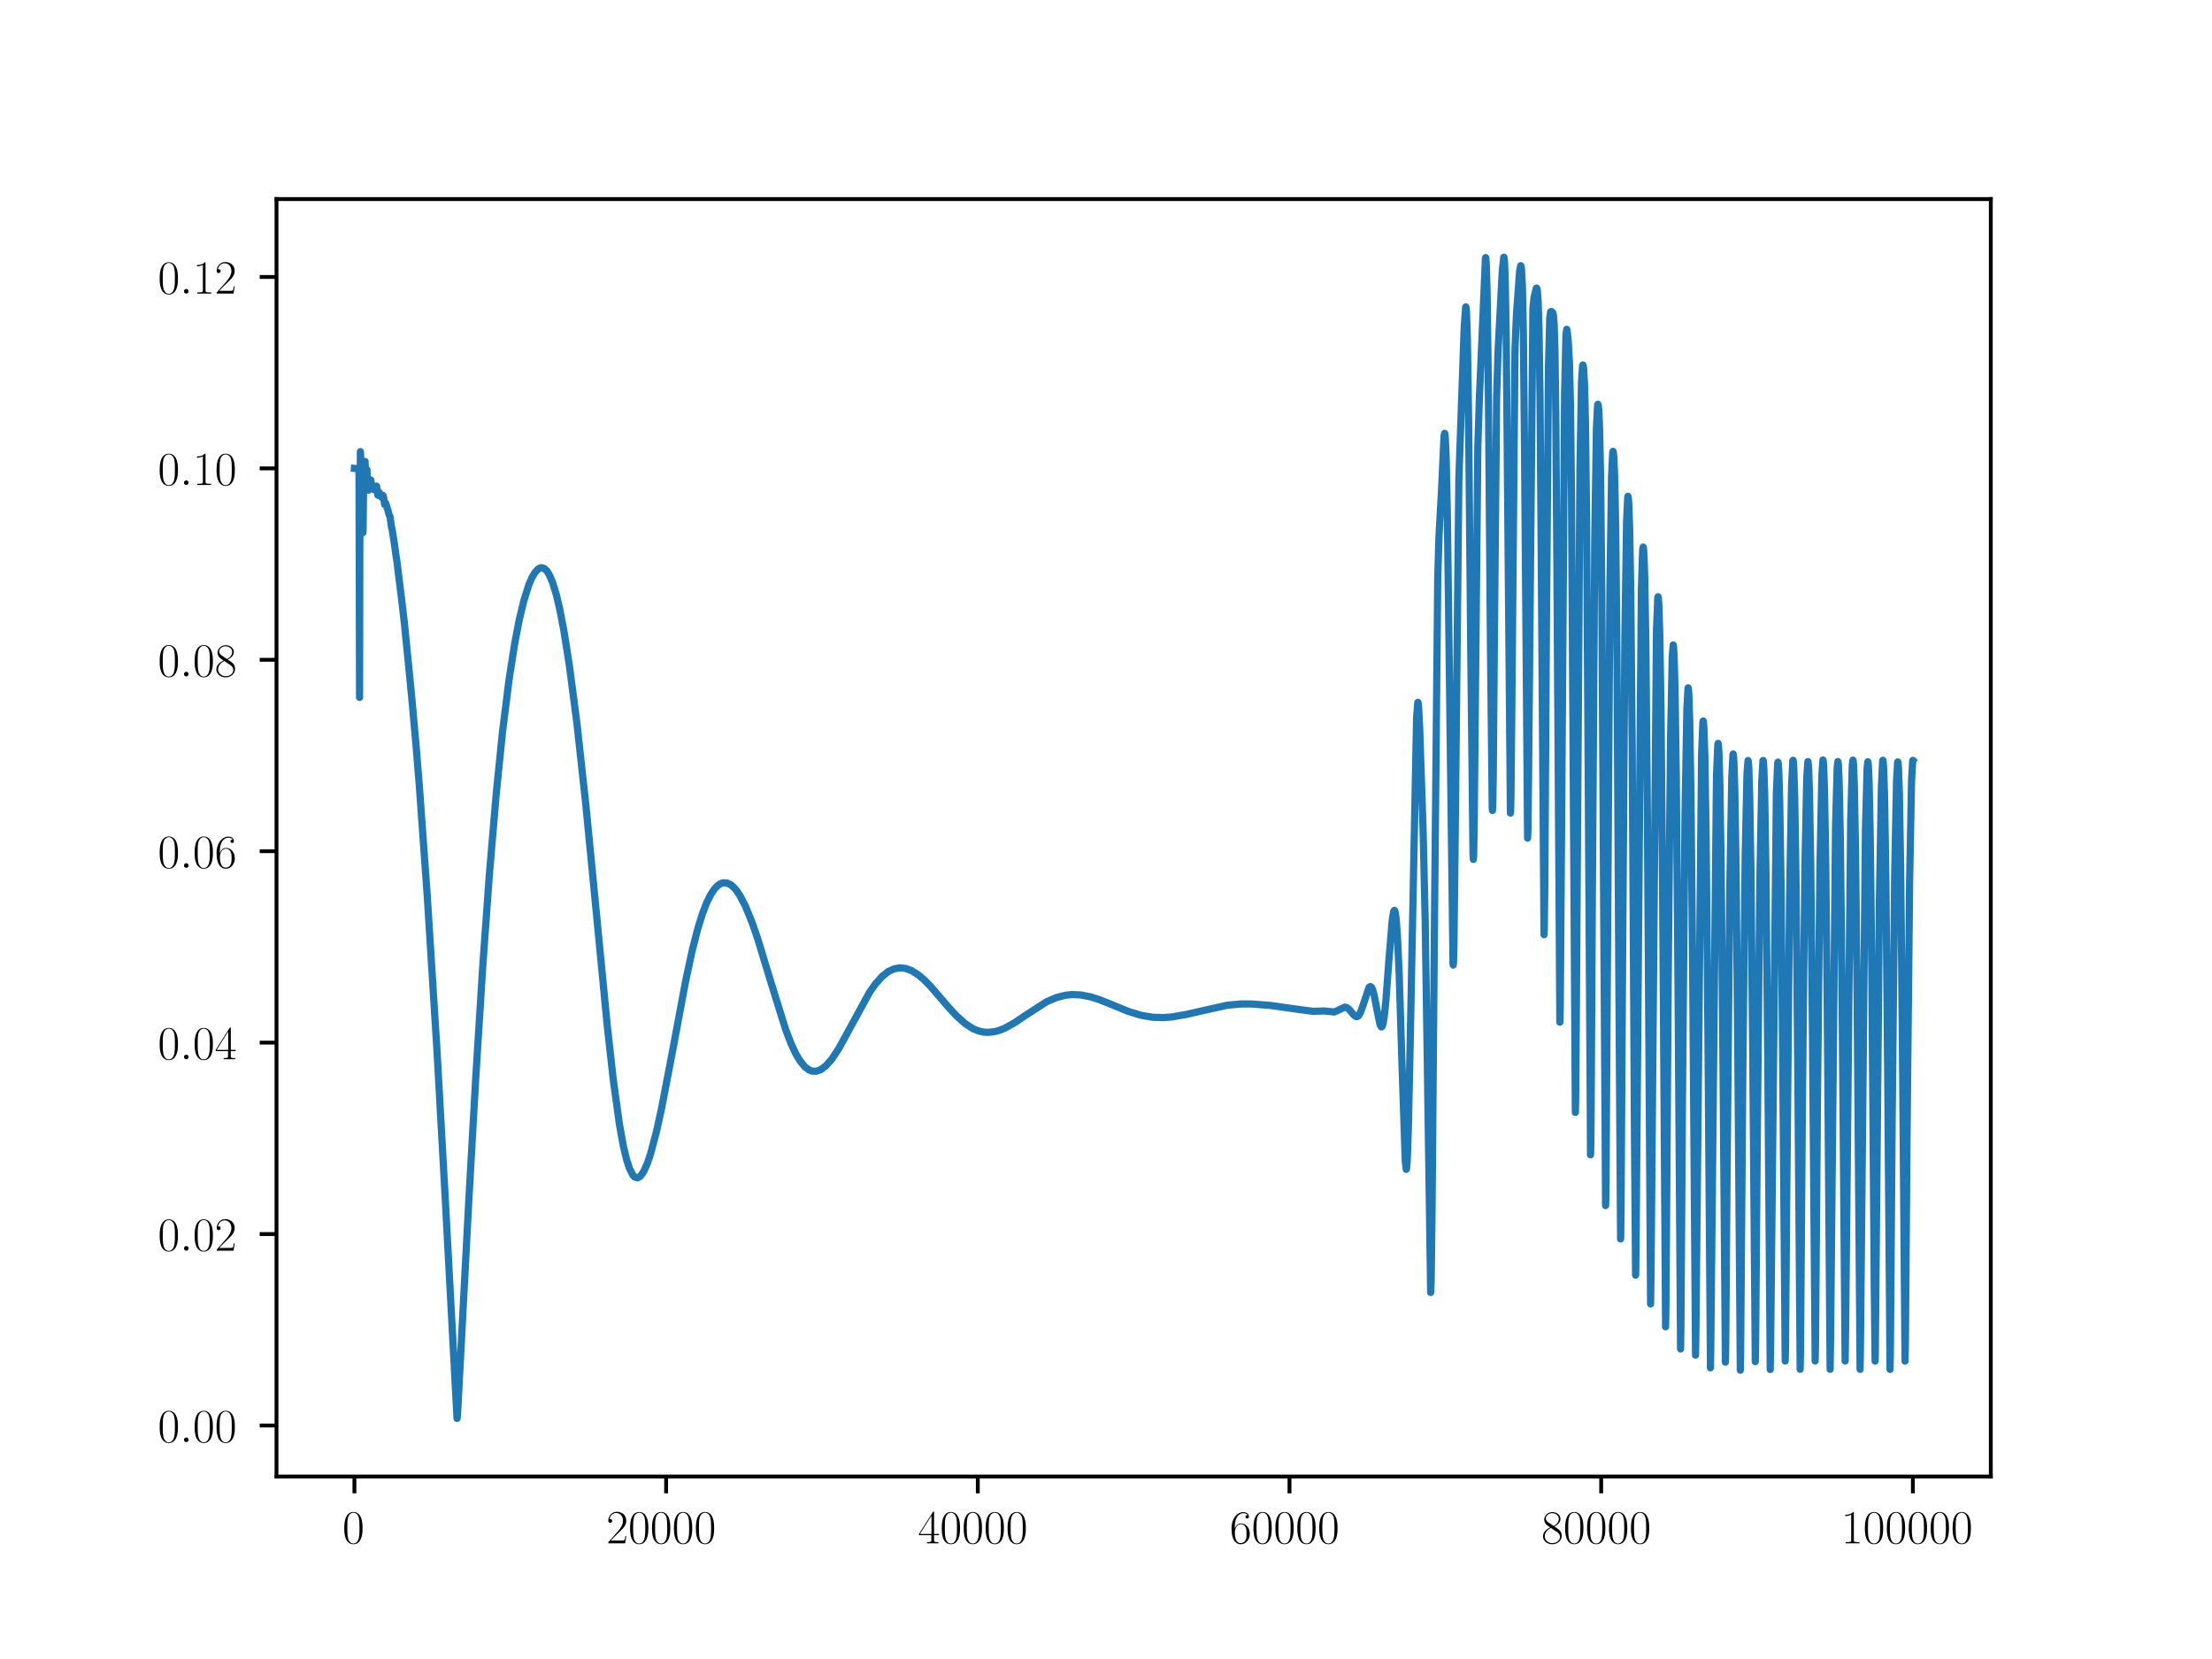 <?xml version="1.0" encoding="utf-8" standalone="no"?>
<!DOCTYPE svg PUBLIC "-//W3C//DTD SVG 1.1//EN"
  "http://www.w3.org/Graphics/SVG/1.1/DTD/svg11.dtd">
<!-- Created with matplotlib (https://matplotlib.org/) -->
<svg height="345.6pt" version="1.1" viewBox="0 0 460.8 345.6" width="460.8pt" xmlns="http://www.w3.org/2000/svg" xmlns:xlink="http://www.w3.org/1999/xlink">
 <defs>
  <style type="text/css">*{stroke-linecap:butt;stroke-linejoin:round;}</style>
 </defs>
 <g id="figure_1">
  <g id="patch_1">
   <path d="M 0 345.6 
L 460.8 345.6 
L 460.8 0 
L 0 0 
z
" style="fill:#ffffff;"/>
  </g>
  <g id="axes_1">
   <g id="patch_2">
    <path d="M 57.6 307.584 
L 414.72 307.584 
L 414.72 41.472 
L 57.6 41.472 
z
" style="fill:#ffffff;"/>
   </g>
   <g id="matplotlib.axis_1">
    <g id="xtick_1">
     <g id="line2d_1">
      <defs>
       <path d="M 0 0 
L 0 3.5 
" id="m96544b4676" style="stroke:#000000;stroke-width:0.8;"/>
      </defs>
      <g>
       <use style="stroke:#000000;stroke-width:0.8;" x="73.833" xlink:href="#m96544b4676" y="307.584"/>
      </g>
     </g>
     <g id="text_1">
      <!-- $\mathdefault{0}$ -->
      <g transform="translate(71.342 321.502)scale(0.1 -0.1)">
       <defs>
        <path d="M 42 31.641 
C 42 37.75 41.906 48.125 37.703 56.109 
C 34 63.109 28.094 65.594 22.906 65.594 
C 18.094 65.594 12 63.406 8.203 56.203 
C 4.203 48.719 3.797 39.438 3.797 31.641 
C 3.797 25.953 3.906 17.281 7 9.672 
C 11.297 -0.609 19 -2 22.906 -2 
C 27.5 -2 34.5 -0.109 38.594 9.375 
C 41.594 16.281 42 24.359 42 31.641 
z
M 22.906 -0.406 
C 16.5 -0.406 12.703 5.078 11.297 12.688 
C 10.203 18.562 10.203 27.156 10.203 32.75 
C 10.203 40.438 10.203 46.828 11.5 52.922 
C 13.406 61.391 19 64 22.906 64 
C 27 64 32.297 61.297 34.203 53.125 
C 35.5 47.438 35.594 40.734 35.594 32.75 
C 35.594 26.25 35.594 18.266 34.406 12.375 
C 32.297 1.484 26.406 -0.406 22.906 -0.406 
z
" id="CMR17-48"/>
       </defs>
       <use transform="scale(0.996)" xlink:href="#CMR17-48"/>
      </g>
     </g>
    </g>
    <g id="xtick_2">
     <g id="line2d_2">
      <g>
       <use style="stroke:#000000;stroke-width:0.8;" x="138.764" xlink:href="#m96544b4676" y="307.584"/>
      </g>
     </g>
     <g id="text_2">
      <!-- $\mathdefault{20000}$ -->
      <g transform="translate(126.31 321.502)scale(0.1 -0.1)">
       <defs>
        <path d="M 41.703 15.453 
L 39.906 15.453 
C 38.906 8.375 38.094 7.172 37.703 6.562 
C 37.203 5.766 30 5.766 28.594 5.766 
L 9.406 5.766 
C 13 9.672 20 16.75 28.5 24.953 
C 34.594 30.734 41.703 37.531 41.703 47.422 
C 41.703 59.219 32.297 66 21.797 66 
C 10.797 66 4.094 56.312 4.094 47.344 
C 4.094 43.438 7 42.938 8.203 42.938 
C 9.203 42.938 12.203 43.547 12.203 47.031 
C 12.203 50.109 9.594 51 8.203 51 
C 7.594 51 7 50.906 6.594 50.703 
C 8.5 59.219 14.297 63.406 20.406 63.406 
C 29.094 63.406 34.797 56.516 34.797 47.422 
C 34.797 38.734 29.703 31.25 24 24.75 
L 4.094 2.281 
L 4.094 0 
L 39.297 0 
z
" id="CMR17-50"/>
       </defs>
       <use transform="scale(0.996)" xlink:href="#CMR17-50"/>
       <use transform="translate(45.69 0)scale(0.996)" xlink:href="#CMR17-48"/>
       <use transform="translate(91.381 0)scale(0.996)" xlink:href="#CMR17-48"/>
       <use transform="translate(137.071 0)scale(0.996)" xlink:href="#CMR17-48"/>
       <use transform="translate(182.762 0)scale(0.996)" xlink:href="#CMR17-48"/>
      </g>
     </g>
    </g>
    <g id="xtick_3">
     <g id="line2d_3">
      <g>
       <use style="stroke:#000000;stroke-width:0.8;" x="203.695" xlink:href="#m96544b4676" y="307.584"/>
      </g>
     </g>
     <g id="text_3">
      <!-- $\mathdefault{40000}$ -->
      <g transform="translate(191.241 321.502)scale(0.1 -0.1)">
       <defs>
        <path d="M 33.594 64.406 
C 33.594 66.5 33.5 66.5 31.703 66.5 
L 2 19.594 
L 2 17 
L 27.797 17 
L 27.797 7.141 
C 27.797 3.5 27.594 2.5 20.594 2.5 
L 18.703 2.5 
L 18.703 0 
C 21.906 0 27.297 0 30.703 0 
C 34.094 0 39.5 0 42.703 0 
L 42.703 2.5 
L 40.797 2.5 
C 33.797 2.5 33.594 3.5 33.594 7.141 
L 33.594 17 
L 43.797 17 
L 43.797 19.594 
L 33.594 19.594 
z
M 28.094 57.859 
L 28.094 19.594 
L 4 19.594 
z
" id="CMR17-52"/>
       </defs>
       <use transform="scale(0.996)" xlink:href="#CMR17-52"/>
       <use transform="translate(45.69 0)scale(0.996)" xlink:href="#CMR17-48"/>
       <use transform="translate(91.381 0)scale(0.996)" xlink:href="#CMR17-48"/>
       <use transform="translate(137.071 0)scale(0.996)" xlink:href="#CMR17-48"/>
       <use transform="translate(182.762 0)scale(0.996)" xlink:href="#CMR17-48"/>
      </g>
     </g>
    </g>
    <g id="xtick_4">
     <g id="line2d_4">
      <g>
       <use style="stroke:#000000;stroke-width:0.8;" x="268.625" xlink:href="#m96544b4676" y="307.584"/>
      </g>
     </g>
     <g id="text_4">
      <!-- $\mathdefault{60000}$ -->
      <g transform="translate(256.172 321.502)scale(0.1 -0.1)">
       <defs>
        <path d="M 10.594 34 
C 10.594 57.656 21.797 63 28.297 63 
C 30.406 63 35.5 62.641 37.5 59 
C 35.906 59 32.906 59 32.906 55.516 
C 32.906 52.828 35.094 51.922 36.5 51.922 
C 37.406 51.922 40.094 52.312 40.094 55.625 
C 40.094 61.781 35.094 65.297 28.203 65.297 
C 16.297 65.297 3.797 52.969 3.797 31 
C 3.797 3.953 15.094 -2 23.094 -2 
C 32.797 -2 42 6.672 42 20.047 
C 42 32.516 33.906 41.594 23.703 41.594 
C 17.594 41.594 13.094 37.609 10.594 30.625 
z
M 23.094 0.391 
C 10.797 0.391 10.797 18.75 10.797 22.438 
C 10.797 29.625 14.203 40 23.5 40 
C 25.203 40 30.094 40 33.406 33.125 
C 35.203 29.219 35.203 25.141 35.203 20.141 
C 35.203 14.75 35.203 10.781 33.094 6.781 
C 30.906 2.672 27.703 0.391 23.094 0.391 
z
" id="CMR17-54"/>
       </defs>
       <use transform="scale(0.996)" xlink:href="#CMR17-54"/>
       <use transform="translate(45.69 0)scale(0.996)" xlink:href="#CMR17-48"/>
       <use transform="translate(91.381 0)scale(0.996)" xlink:href="#CMR17-48"/>
       <use transform="translate(137.071 0)scale(0.996)" xlink:href="#CMR17-48"/>
       <use transform="translate(182.762 0)scale(0.996)" xlink:href="#CMR17-48"/>
      </g>
     </g>
    </g>
    <g id="xtick_5">
     <g id="line2d_5">
      <g>
       <use style="stroke:#000000;stroke-width:0.8;" x="333.556" xlink:href="#m96544b4676" y="307.584"/>
      </g>
     </g>
     <g id="text_5">
      <!-- $\mathdefault{80000}$ -->
      <g transform="translate(321.103 321.502)scale(0.1 -0.1)">
       <defs>
        <path d="M 27.203 35.375 
C 33.5 38.547 39.906 43.328 39.906 50.984 
C 39.906 60.016 31.094 65.297 23 65.297 
C 13.906 65.297 5.906 58.734 5.906 49.688 
C 5.906 47.203 6.5 42.922 10.406 39.141 
C 11.406 38.156 15.594 35.172 18.297 33.281 
C 13.797 30.984 3.297 25.531 3.297 14.594 
C 3.297 4.359 13.094 -2 22.797 -2 
C 33.5 -2 42.5 5.656 42.5 15.781 
C 42.5 24.844 36.406 29.016 32.406 31.703 
z
M 14.094 44.094 
C 13.297 44.594 9.297 47.672 9.297 52.359 
C 9.297 58.422 15.594 63 22.797 63 
C 30.703 63 36.5 57.438 36.5 50.969 
C 36.5 41.703 26.094 36.422 25.594 36.422 
C 25.5 36.422 25.406 36.422 24.594 37.031 
z
M 32.5 23.734 
C 34 22.641 38.797 19.375 38.797 13.297 
C 38.797 5.953 31.406 0.391 23 0.391 
C 13.906 0.391 7 6.844 7 14.688 
C 7 22.547 13.094 29.094 20 32.188 
z
" id="CMR17-56"/>
       </defs>
       <use transform="scale(0.996)" xlink:href="#CMR17-56"/>
       <use transform="translate(45.69 0)scale(0.996)" xlink:href="#CMR17-48"/>
       <use transform="translate(91.381 0)scale(0.996)" xlink:href="#CMR17-48"/>
       <use transform="translate(137.071 0)scale(0.996)" xlink:href="#CMR17-48"/>
       <use transform="translate(182.762 0)scale(0.996)" xlink:href="#CMR17-48"/>
      </g>
     </g>
    </g>
    <g id="xtick_6">
     <g id="line2d_6">
      <g>
       <use style="stroke:#000000;stroke-width:0.8;" x="398.487" xlink:href="#m96544b4676" y="307.584"/>
      </g>
     </g>
     <g id="text_6">
      <!-- $\mathdefault{100000}$ -->
      <g transform="translate(383.543 321.502)scale(0.1 -0.1)">
       <defs>
        <path d="M 26.594 63.406 
C 26.594 65.5 26.5 65.5 25.094 65.5 
C 21.203 61.188 15.297 59.797 9.703 59.797 
C 9.406 59.797 8.906 59.797 8.797 59.5 
C 8.703 59.297 8.703 59.094 8.703 57 
C 11.797 57 17 57.594 21 59.984 
L 21 7.203 
C 21 3.688 20.797 2.5 12.203 2.5 
L 9.203 2.5 
L 9.203 0 
C 14 0 19 0 23.797 0 
C 28.594 0 33.594 0 38.406 0 
L 38.406 2.5 
L 35.406 2.5 
C 26.797 2.5 26.594 3.594 26.594 7.156 
z
" id="CMR17-49"/>
       </defs>
       <use transform="scale(0.996)" xlink:href="#CMR17-49"/>
       <use transform="translate(45.69 0)scale(0.996)" xlink:href="#CMR17-48"/>
       <use transform="translate(91.381 0)scale(0.996)" xlink:href="#CMR17-48"/>
       <use transform="translate(137.071 0)scale(0.996)" xlink:href="#CMR17-48"/>
       <use transform="translate(182.762 0)scale(0.996)" xlink:href="#CMR17-48"/>
       <use transform="translate(228.452 0)scale(0.996)" xlink:href="#CMR17-48"/>
      </g>
     </g>
    </g>
   </g>
   <g id="matplotlib.axis_2">
    <g id="ytick_1">
     <g id="line2d_7">
      <defs>
       <path d="M 0 0 
L -3.5 0 
" id="m78bebcc3ad" style="stroke:#000000;stroke-width:0.8;"/>
      </defs>
      <g>
       <use style="stroke:#000000;stroke-width:0.8;" x="57.6" xlink:href="#m78bebcc3ad" y="296.954"/>
      </g>
     </g>
     <g id="text_7">
      <!-- $\mathdefault{0.00}$ -->
      <g transform="translate(32.889 300.414)scale(0.1 -0.1)">
       <defs>
        <path d="M 18.406 4.797 
C 18.406 7.688 16 9.672 13.594 9.672 
C 10.703 9.672 8.703 7.281 8.703 4.891 
C 8.703 2 11.094 0 13.5 0 
C 16.406 0 18.406 2.391 18.406 4.797 
z
" id="CMMI12-58"/>
       </defs>
       <use transform="scale(0.996)" xlink:href="#CMR17-48"/>
       <use transform="translate(45.69 0)scale(0.996)" xlink:href="#CMMI12-58"/>
       <use transform="translate(72.788 0)scale(0.996)" xlink:href="#CMR17-48"/>
       <use transform="translate(118.478 0)scale(0.996)" xlink:href="#CMR17-48"/>
      </g>
     </g>
    </g>
    <g id="ytick_2">
     <g id="line2d_8">
      <g>
       <use style="stroke:#000000;stroke-width:0.8;" x="57.6" xlink:href="#m78bebcc3ad" y="257.078"/>
      </g>
     </g>
     <g id="text_8">
      <!-- $\mathdefault{0.02}$ -->
      <g transform="translate(32.889 260.537)scale(0.1 -0.1)">
       <use transform="scale(0.996)" xlink:href="#CMR17-48"/>
       <use transform="translate(45.69 0)scale(0.996)" xlink:href="#CMMI12-58"/>
       <use transform="translate(72.788 0)scale(0.996)" xlink:href="#CMR17-48"/>
       <use transform="translate(118.478 0)scale(0.996)" xlink:href="#CMR17-50"/>
      </g>
     </g>
    </g>
    <g id="ytick_3">
     <g id="line2d_9">
      <g>
       <use style="stroke:#000000;stroke-width:0.8;" x="57.6" xlink:href="#m78bebcc3ad" y="217.202"/>
      </g>
     </g>
     <g id="text_9">
      <!-- $\mathdefault{0.04}$ -->
      <g transform="translate(32.889 220.661)scale(0.1 -0.1)">
       <use transform="scale(0.996)" xlink:href="#CMR17-48"/>
       <use transform="translate(45.69 0)scale(0.996)" xlink:href="#CMMI12-58"/>
       <use transform="translate(72.788 0)scale(0.996)" xlink:href="#CMR17-48"/>
       <use transform="translate(118.478 0)scale(0.996)" xlink:href="#CMR17-52"/>
      </g>
     </g>
    </g>
    <g id="ytick_4">
     <g id="line2d_10">
      <g>
       <use style="stroke:#000000;stroke-width:0.8;" x="57.6" xlink:href="#m78bebcc3ad" y="177.326"/>
      </g>
     </g>
     <g id="text_10">
      <!-- $\mathdefault{0.06}$ -->
      <g transform="translate(32.889 180.785)scale(0.1 -0.1)">
       <use transform="scale(0.996)" xlink:href="#CMR17-48"/>
       <use transform="translate(45.69 0)scale(0.996)" xlink:href="#CMMI12-58"/>
       <use transform="translate(72.788 0)scale(0.996)" xlink:href="#CMR17-48"/>
       <use transform="translate(118.478 0)scale(0.996)" xlink:href="#CMR17-54"/>
      </g>
     </g>
    </g>
    <g id="ytick_5">
     <g id="line2d_11">
      <g>
       <use style="stroke:#000000;stroke-width:0.8;" x="57.6" xlink:href="#m78bebcc3ad" y="137.449"/>
      </g>
     </g>
     <g id="text_11">
      <!-- $\mathdefault{0.08}$ -->
      <g transform="translate(32.889 140.909)scale(0.1 -0.1)">
       <use transform="scale(0.996)" xlink:href="#CMR17-48"/>
       <use transform="translate(45.69 0)scale(0.996)" xlink:href="#CMMI12-58"/>
       <use transform="translate(72.788 0)scale(0.996)" xlink:href="#CMR17-48"/>
       <use transform="translate(118.478 0)scale(0.996)" xlink:href="#CMR17-56"/>
      </g>
     </g>
    </g>
    <g id="ytick_6">
     <g id="line2d_12">
      <g>
       <use style="stroke:#000000;stroke-width:0.8;" x="57.6" xlink:href="#m78bebcc3ad" y="97.573"/>
      </g>
     </g>
     <g id="text_12">
      <!-- $\mathdefault{0.10}$ -->
      <g transform="translate(32.889 101.032)scale(0.1 -0.1)">
       <use transform="scale(0.996)" xlink:href="#CMR17-48"/>
       <use transform="translate(45.69 0)scale(0.996)" xlink:href="#CMMI12-58"/>
       <use transform="translate(72.788 0)scale(0.996)" xlink:href="#CMR17-49"/>
       <use transform="translate(118.478 0)scale(0.996)" xlink:href="#CMR17-48"/>
      </g>
     </g>
    </g>
    <g id="ytick_7">
     <g id="line2d_13">
      <g>
       <use style="stroke:#000000;stroke-width:0.8;" x="57.6" xlink:href="#m78bebcc3ad" y="57.697"/>
      </g>
     </g>
     <g id="text_13">
      <!-- $\mathdefault{0.12}$ -->
      <g transform="translate(32.889 61.156)scale(0.1 -0.1)">
       <use transform="scale(0.996)" xlink:href="#CMR17-48"/>
       <use transform="translate(45.69 0)scale(0.996)" xlink:href="#CMMI12-58"/>
       <use transform="translate(72.788 0)scale(0.996)" xlink:href="#CMR17-49"/>
       <use transform="translate(118.478 0)scale(0.996)" xlink:href="#CMR17-50"/>
      </g>
     </g>
    </g>
   </g>
   <g id="line2d_14">
    <path clip-path="url(#p2add906353)" d="M 73.833 97.573 
L 74.761 97.655 
L 74.79 98.958 
L 74.846 118.528 
L 74.904 145.291 
L 74.95 115.342 
L 75.079 94.083 
L 75.089 94.163 
L 75.453 103.95 
L 75.609 110.958 
L 75.644 109.785 
L 75.758 97.797 
L 75.881 99.041 
L 75.956 100.178 
L 75.992 99.206 
L 76.05 96.124 
L 76.118 98.221 
L 76.326 101.757 
L 76.385 100.009 
L 76.44 97.843 
L 76.498 99.265 
L 76.641 101.279 
L 76.771 102.098 
L 76.797 102.041 
L 76.949 100.898 
L 76.953 100.994 
L 77.034 100.18 
L 77.037 100.283 
L 77.053 100.137 
L 77.141 100.437 
L 77.144 100.331 
L 77.147 100.439 
L 77.242 99.996 
L 77.245 100.087 
L 77.248 99.994 
L 77.336 100.564 
L 77.339 100.514 
L 77.472 101.204 
L 77.586 101.089 
L 77.479 101.204 
L 77.589 101.119 
L 77.592 101.092 
L 77.667 101.392 
L 77.69 101.498 
L 77.839 101.87 
L 77.92 101.985 
L 77.975 102.043 
L 78.024 101.958 
L 78.027 101.97 
L 78.18 101.535 
L 78.293 101.659 
L 78.3 101.657 
L 78.44 101.28 
L 78.446 101.275 
L 78.709 103.141 
L 78.735 103.175 
L 78.862 102.674 
L 78.865 102.708 
L 78.933 102.553 
L 78.962 102.604 
L 78.966 102.561 
L 79.06 102.739 
L 79.063 102.702 
L 79.196 103.063 
L 79.199 103.026 
L 79.293 103.199 
L 79.297 103.16 
L 79.423 103.4 
L 79.427 103.366 
L 79.514 103.598 
L 79.517 103.564 
L 79.56 103.633 
L 79.621 103.506 
L 79.625 103.536 
L 79.758 103.202 
L 79.764 103.201 
L 79.904 103.604 
L 79.907 103.589 
L 79.943 103.873 
L 79.946 103.866 
L 80.125 105.12 
L 80.131 105.123 
L 80.271 104.77 
L 80.297 104.753 
L 80.417 105.05 
L 80.42 105.034 
L 80.482 105.283 
L 80.485 105.267 
L 80.637 105.785 
L 80.641 105.77 
L 80.709 105.989 
L 80.712 105.973 
L 80.78 106.185 
L 80.784 106.17 
L 80.969 106.939 
L 80.972 106.933 
L 81.001 107.097 
L 81.004 107.089 
L 81.144 107.431 
L 81.147 107.413 
L 81.228 107.562 
L 81.232 107.552 
L 81.592 110.006 
L 81.595 109.999 
L 81.644 110.169 
L 81.647 110.162 
L 81.683 110.309 
L 81.686 110.304 
L 82.021 112.405 
L 82.069 112.717 
L 82.345 114.6 
L 82.433 115.304 
L 82.663 116.818 
L 82.712 117.12 
L 83.144 120.728 
L 83.27 121.701 
L 83.657 124.771 
L 83.855 126.494 
L 84.254 129.97 
L 84.666 134.091 
L 85.475 142.222 
L 85.939 147.149 
L 86.728 155.977 
L 87.358 163.789 
L 89.004 186.631 
L 91.052 219.211 
L 92.711 248.923 
L 95.211 295.488 
L 95.244 295.357 
L 95.38 293.345 
L 97.633 250.563 
L 99.13 224.111 
L 100.597 200.831 
L 101.915 182.561 
L 103.386 165.197 
L 104.681 152.487 
L 106.061 141.473 
L 107.217 134.077 
L 108.158 129.156 
L 109.103 125.211 
L 110.184 121.769 
L 110.827 120.296 
L 111.428 119.271 
L 112.126 118.52 
L 112.665 118.265 
L 113.145 118.32 
L 113.463 118.498 
L 113.928 118.948 
L 114.415 119.723 
L 115.077 121.225 
L 115.911 123.951 
L 116.586 126.82 
L 117.44 131.251 
L 118.59 138.485 
L 120.161 150.506 
L 122.008 167.354 
L 123.706 184.753 
L 126.511 213.77 
L 127.755 224.912 
L 129.043 234.252 
L 129.836 238.636 
L 130.524 241.552 
L 131.112 243.372 
L 131.823 244.776 
L 132.202 245.185 
L 132.8 245.374 
L 133.391 245.05 
L 134.066 244.115 
L 134.92 242.179 
L 135.54 240.31 
L 136.764 235.677 
L 137.773 231.105 
L 139.871 220.198 
L 142.845 204.284 
L 144.221 197.91 
L 145.37 193.428 
L 146.364 190.247 
L 147.266 187.935 
L 148.091 186.293 
L 148.831 185.192 
L 149.493 184.494 
L 150.097 184.087 
L 150.646 183.902 
L 151.432 183.934 
L 152.253 184.33 
L 152.818 184.811 
L 153.428 185.517 
L 154.113 186.529 
L 155.289 188.777 
L 156.701 192.247 
L 157.873 195.651 
L 160.428 204.076 
L 163.658 214.456 
L 164.794 217.412 
L 165.762 219.489 
L 166.616 220.948 
L 167.661 222.235 
L 168.606 222.928 
L 169.194 223.14 
L 170.077 223.159 
L 171.005 222.818 
L 172.05 222.031 
L 173.271 220.643 
L 174.791 218.346 
L 177.079 214.136 
L 181.154 206.698 
L 182.345 204.999 
L 183.78 203.391 
L 185.072 202.382 
L 186.287 201.818 
L 187.475 201.616 
L 188.683 201.749 
L 189.968 202.236 
L 191.406 203.162 
L 192.484 204.081 
L 193.728 205.331 
L 197.461 209.666 
L 199.166 211.536 
L 201.094 213.269 
L 202.682 214.284 
L 203.708 214.718 
L 204.701 214.972 
L 205.685 215.064 
L 207.155 214.923 
L 208.227 214.63 
L 209.386 214.155 
L 211.48 212.973 
L 213.369 211.69 
L 218.025 208.688 
L 220.083 207.8 
L 221.956 207.327 
L 223.271 207.191 
L 225.161 207.268 
L 227.229 207.677 
L 228.878 208.199 
L 230.927 209.004 
L 235.02 210.684 
L 237.793 211.525 
L 240.137 211.912 
L 242.439 211.982 
L 244.215 211.84 
L 247.111 211.324 
L 255.555 209.425 
L 258.486 209.146 
L 260.626 209.141 
L 264.541 209.437 
L 269.966 210.204 
L 273.492 210.674 
L 275.868 210.604 
L 277.946 210.813 
L 278.638 210.517 
L 280.125 209.8 
L 280.573 209.903 
L 281.047 210.265 
L 281.868 211.265 
L 282.423 211.755 
L 282.745 211.777 
L 283.037 211.56 
L 283.381 210.985 
L 283.849 209.701 
L 285.206 205.672 
L 285.475 205.513 
L 285.68 205.648 
L 285.93 206.132 
L 286.277 207.365 
L 286.839 210.332 
L 287.504 213.516 
L 287.767 213.936 
L 287.903 213.851 
L 288.079 213.397 
L 288.332 212.015 
L 288.692 208.64 
L 289.316 200.261 
L 290.036 191.504 
L 290.358 189.768 
L 290.481 189.652 
L 290.517 189.682 
L 290.64 190.022 
L 290.835 191.345 
L 291.111 194.979 
L 291.484 203.221 
L 292.056 221.572 
L 292.744 241.947 
L 292.945 243.6 
L 292.958 243.592 
L 293.023 243.332 
L 293.156 241.619 
L 293.384 235.236 
L 293.773 216.853 
L 295.104 149.509 
L 295.351 146.341 
L 295.38 146.315 
L 295.426 146.424 
L 295.536 147.414 
L 295.754 151.841 
L 296.455 172.897 
L 296.883 191.358 
L 297.351 222.502 
L 298.033 269.245 
L 298.055 269.106 
L 298.133 266.748 
L 298.318 252.507 
L 298.854 188.935 
L 299.507 120.461 
L 299.77 111.609 
L 300.292 102.193 
L 300.821 90.787 
L 300.938 90.265 
L 300.981 90.351 
L 301.081 91.216 
L 301.25 94.986 
L 301.497 106.266 
L 301.867 135.033 
L 302.688 200.723 
L 302.73 201.039 
L 302.782 200.574 
L 302.889 196.567 
L 303.097 178.526 
L 303.909 99.631 
L 305.016 68.266 
L 305.324 63.974 
L 305.36 63.924 
L 305.409 64.071 
L 305.513 65.341 
L 305.682 70.719 
L 305.932 87.11 
L 306.367 133.588 
L 306.85 177.81 
L 306.925 179.034 
L 306.977 178.451 
L 307.087 173.251 
L 307.315 149.288 
L 307.86 92.994 
L 308.185 82.843 
L 309.448 53.73 
L 309.483 53.66 
L 309.532 53.818 
L 309.633 55.222 
L 309.798 61.286 
L 310.045 79.902 
L 310.483 133.777 
L 310.857 168.263 
L 310.905 168.844 
L 310.957 168.095 
L 311.071 161.652 
L 311.321 131.339 
L 311.772 82.887 
L 312.058 73.384 
L 312.96 56.311 
L 313.262 53.58 
L 313.291 53.573 
L 313.327 53.661 
L 313.421 54.513 
L 313.571 58.351 
L 313.775 70.437 
L 314.067 103.363 
L 314.648 169.367 
L 314.655 169.38 
L 314.681 169.174 
L 314.762 165.926 
L 314.941 147.425 
L 315.603 72.864 
L 315.885 65.807 
L 316.564 56.44 
L 316.798 55.339 
L 316.801 55.34 
L 316.866 55.466 
L 316.98 56.337 
L 317.142 59.654 
L 317.34 69.104 
L 317.583 93.351 
L 318.226 174.601 
L 318.294 172.99 
L 318.431 161.06 
L 319.33 64.271 
L 319.57 61.937 
L 320.038 60.034 
L 320.106 60.011 
L 320.145 60.066 
L 320.255 60.574 
L 320.414 62.579 
L 320.603 68.288 
L 320.817 82.777 
L 321.093 119.434 
L 321.648 194.716 
L 321.655 194.695 
L 321.7 193.584 
L 321.817 183.786 
L 322.145 130.966 
L 322.58 76.348 
L 322.836 66.303 
L 323.034 64.934 
L 323.19 64.9 
L 323.466 65.134 
L 323.602 65.662 
L 323.749 67.346 
L 323.911 72.334 
L 324.106 86.44 
L 324.375 125.237 
L 324.947 212.936 
L 324.966 212.753 
L 325.037 209.112 
L 325.216 185.191 
L 325.937 81.726 
L 326.209 69.815 
L 326.369 68.603 
L 326.388 68.62 
L 326.476 68.977 
L 326.687 71.013 
L 326.95 75.7 
L 327.154 83.918 
L 327.378 103.58 
L 327.69 154.379 
L 328.174 231.73 
L 328.187 231.618 
L 328.248 228.5 
L 328.414 205.354 
L 329.135 97.634 
L 329.453 79.558 
L 329.683 76.126 
L 329.742 76.027 
L 329.794 76.128 
L 329.91 76.966 
L 330.086 80.092 
L 330.287 88.31 
L 330.521 108.674 
L 330.842 159.669 
L 331.339 240.57 
L 331.365 240.112 
L 331.449 233.229 
L 331.719 186.094 
L 332.222 111.855 
L 332.563 89.229 
L 332.806 84.4 
L 332.875 84.211 
L 332.93 84.338 
L 333.047 85.369 
L 333.228 89.309 
L 333.439 99.433 
L 333.689 123.808 
L 334.05 184.704 
L 334.475 251.144 
L 334.491 250.951 
L 334.56 246.523 
L 334.767 213.389 
L 335.368 122.728 
L 335.715 99.243 
L 335.959 94.215 
L 336.027 94.017 
L 336.079 94.146 
L 336.193 95.221 
L 336.371 99.397 
L 336.585 110.369 
L 336.848 137.185 
L 337.235 203.772 
L 337.598 258.097 
L 337.618 257.8 
L 337.692 252.137 
L 337.955 208.532 
L 338.491 132.799 
L 338.851 108.444 
L 339.092 103.48 
L 339.134 103.385 
L 339.186 103.54 
L 339.3 104.87 
L 339.488 110.136 
L 339.728 124.024 
L 340.02 155.764 
L 340.484 235.755 
L 340.725 265.64 
L 340.754 265.027 
L 340.848 255.933 
L 341.923 122.802 
L 342.202 114.49 
L 342.299 113.958 
L 342.348 114.097 
L 342.455 115.331 
L 342.634 120.43 
L 342.867 134.395 
L 343.169 167.881 
L 343.848 271.631 
L 343.955 263.521 
L 345.069 131.529 
L 345.335 124.579 
L 345.403 124.311 
L 345.455 124.486 
L 345.569 125.972 
L 345.76 131.946 
L 346.013 147.743 
L 346.338 183.958 
L 346.974 276.397 
L 347.065 270.293 
L 347.523 203.146 
L 348.003 154.026 
L 348.354 136.875 
L 348.552 134.358 
L 348.562 134.363 
L 348.617 134.609 
L 348.737 136.427 
L 348.935 143.415 
L 349.198 161.648 
L 349.552 203.943 
L 350.091 281.02 
L 350.162 276.676 
L 350.503 227.154 
L 351.02 169.47 
L 351.406 147.6 
L 351.646 143.311 
L 351.669 143.284 
L 351.714 143.423 
L 351.818 144.703 
L 352 150.176 
L 352.26 165.731 
L 352.604 201.639 
L 353.211 282.31 
L 353.295 276.806 
L 354.471 157.137 
L 354.743 150.438 
L 354.808 150.19 
L 354.86 150.365 
L 354.971 151.839 
L 355.159 157.908 
L 355.422 174.626 
L 355.782 213.918 
L 356.318 284.944 
L 356.389 280.361 
L 357.574 161.688 
L 357.85 155.097 
L 357.912 154.87 
L 357.967 155.06 
L 358.081 156.625 
L 358.272 162.897 
L 358.545 180.203 
L 358.918 220.136 
L 359.431 283.766 
L 359.493 280.654 
L 359.772 245.195 
L 360.344 184.959 
L 360.753 162.138 
L 361.009 157.144 
L 361.045 157.07 
L 361.097 157.239 
L 361.207 158.695 
L 361.395 164.727 
L 361.662 181.486 
L 362.029 220.679 
L 362.538 285.447 
L 362.606 281.43 
L 363.064 222.559 
L 363.558 177.976 
L 363.931 161.155 
L 364.145 158.434 
L 364.149 158.434 
L 364.194 158.573 
L 364.301 159.885 
L 364.486 165.477 
L 364.752 181.34 
L 365.116 218.232 
L 365.655 283.65 
L 365.726 279.952 
L 366.058 238.409 
L 366.606 183.753 
L 367.009 162.701 
L 367.256 158.453 
L 367.281 158.424 
L 367.327 158.568 
L 367.434 159.9 
L 367.619 165.582 
L 367.882 181.577 
L 368.242 218.995 
L 368.772 285.3 
L 368.843 280.849 
L 370.048 165.251 
L 370.323 158.968 
L 370.382 158.764 
L 370.437 158.944 
L 370.551 160.469 
L 370.742 166.636 
L 371.015 183.686 
L 371.392 223.287 
L 371.892 283.527 
L 371.953 280.682 
L 372.206 249.547 
L 372.797 187.138 
L 373.213 163.775 
L 373.476 158.474 
L 373.518 158.377 
L 373.57 158.552 
L 373.68 160.008 
L 373.869 166.012 
L 374.135 182.663 
L 374.502 221.564 
L 375.008 285.247 
L 375.076 281.368 
L 375.485 228.703 
L 375.995 180.566 
L 376.378 162.111 
L 376.612 158.657 
L 376.632 158.657 
L 376.664 158.759 
L 376.765 159.877 
L 376.943 164.907 
L 377.203 179.564 
L 377.557 214.018 
L 378.131 283.519 
L 378.209 279.224 
L 378.615 228.491 
L 379.135 180.09 
L 379.521 161.585 
L 379.751 158.311 
L 379.777 158.336 
L 379.797 158.408 
L 379.894 159.458 
L 380.066 164.186 
L 380.316 178.055 
L 380.657 211.012 
L 381.248 285.255 
L 381.339 279.01 
L 382.381 171.787 
L 382.716 159.911 
L 382.862 158.646 
L 382.894 158.707 
L 382.982 159.504 
L 383.144 163.443 
L 383.388 175.64 
L 383.719 204.997 
L 384.371 283.534 
L 384.475 276.602 
L 385.53 170.866 
L 385.861 159.432 
L 385.998 158.34 
L 386.034 158.421 
L 386.128 159.372 
L 386.296 163.822 
L 386.543 177.099 
L 386.881 209.038 
L 387.491 285.272 
L 387.582 278.733 
L 388.602 172.915 
L 388.946 160.138 
L 389.102 158.688 
L 389.131 158.735 
L 389.212 159.402 
L 389.368 162.922 
L 389.605 174.166 
L 389.926 201.449 
L 390.449 268.716 
L 390.614 283.544 
L 390.657 282.052 
L 390.819 263.807 
L 391.514 187.515 
L 391.929 163.949 
L 392.192 158.501 
L 392.238 158.379 
L 392.293 158.563 
L 392.406 160.106 
L 392.598 166.37 
L 392.868 183.582 
L 393.241 223.83 
L 393.731 285.278 
L 393.796 281.603 
L 394.169 233.356 
L 394.692 182.319 
L 395.085 162.606 
L 395.325 158.734 
L 395.348 158.717 
L 395.39 158.847 
L 395.494 160.078 
L 395.676 165.41 
L 395.939 180.689 
L 396.299 216.555 
L 396.854 283.547 
L 396.926 279.753 
L 397.267 237.054 
L 397.812 183.228 
L 398.211 162.581 
L 398.455 158.427 
L 398.481 158.395 
L 398.487 158.4 
" style="fill:none;stroke:#1f77b4;stroke-linecap:square;stroke-width:1.5;"/>
   </g>
   <g id="patch_3">
    <path d="M 57.6 307.584 
L 57.6 41.472 
" style="fill:none;stroke:#000000;stroke-linecap:square;stroke-linejoin:miter;stroke-width:0.8;"/>
   </g>
   <g id="patch_4">
    <path d="M 414.72 307.584 
L 414.72 41.472 
" style="fill:none;stroke:#000000;stroke-linecap:square;stroke-linejoin:miter;stroke-width:0.8;"/>
   </g>
   <g id="patch_5">
    <path d="M 57.6 307.584 
L 414.72 307.584 
" style="fill:none;stroke:#000000;stroke-linecap:square;stroke-linejoin:miter;stroke-width:0.8;"/>
   </g>
   <g id="patch_6">
    <path d="M 57.6 41.472 
L 414.72 41.472 
" style="fill:none;stroke:#000000;stroke-linecap:square;stroke-linejoin:miter;stroke-width:0.8;"/>
   </g>
  </g>
 </g>
 <defs>
  <clipPath id="p2add906353">
   <rect height="266.112" width="357.12" x="57.6" y="41.472"/>
  </clipPath>
 </defs>
</svg>
